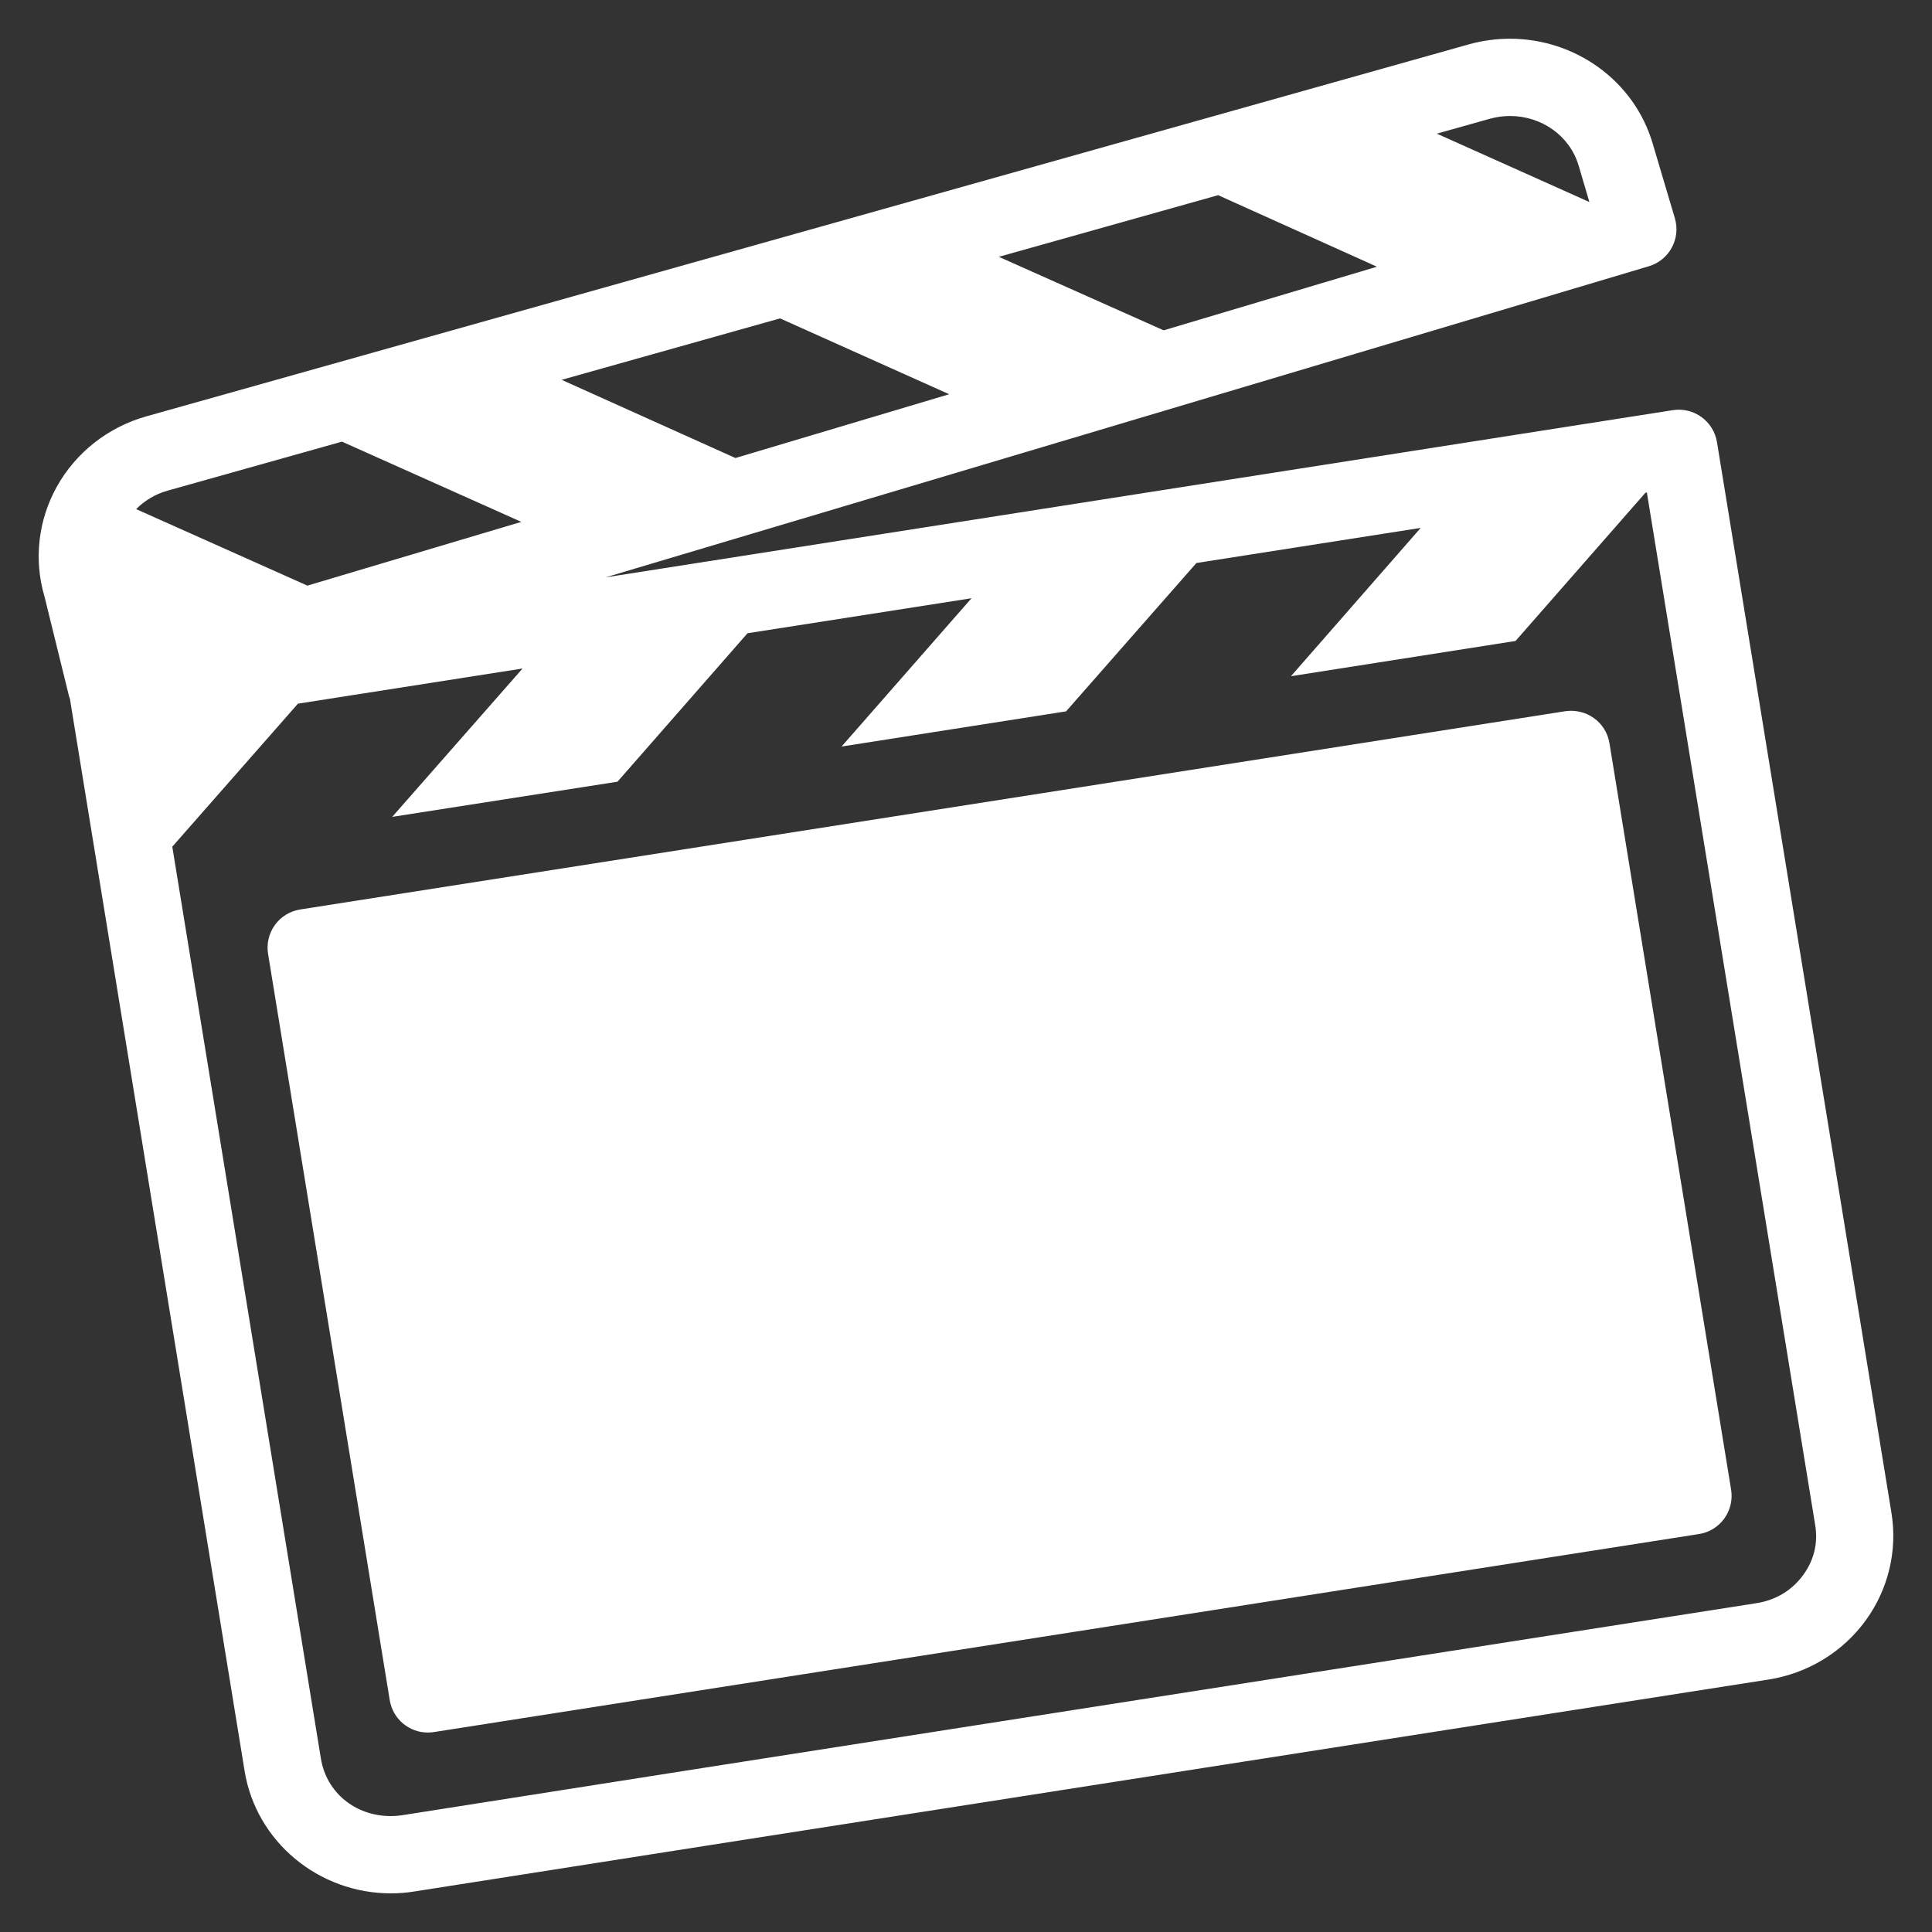 <?xml version="1.0" encoding="UTF-8"?>
<svg xmlns="http://www.w3.org/2000/svg" xmlns:xlink="http://www.w3.org/1999/xlink" viewBox="0 0 100 100" width="100px" height="100px">
<rect x="0" y="0" width="100" height="100" fill="#333333" stroke="none"/>
<g id="surface126228421">
<path style=" stroke:none;fill-rule:nonzero;fill:rgb(100%,100%,100%);fill-opacity:1;" d="M 78.16 2.004 C 77.457 2.004 76.734 2.098 76.023 2.297 L 7.586 21.547 C 5.602 22.102 3.922 23.418 2.93 25.211 C 1.977 26.934 1.742 28.973 2.301 30.867 L 3.559 35.98 C 3.578 36.051 3.598 36.121 3.625 36.188 C 3.629 36.211 3.629 36.234 3.633 36.258 L 12.66 91.66 C 13.254 95.328 16.496 98 20.23 98 C 20.637 98 21.047 97.969 21.453 97.902 L 36.664 95.516 L 91.531 86.934 C 93.559 86.617 95.379 85.516 96.578 83.859 C 97.738 82.258 98.219 80.262 97.902 78.312 L 88.871 22.887 C 88.695 21.801 87.672 21.059 86.586 21.23 L 31.348 29.883 L 85.344 13.781 C 86.402 13.465 87.004 12.355 86.691 11.297 L 85.547 7.445 C 84.578 4.137 81.488 2.004 78.16 2.004 Z M 78.16 6.004 C 79.789 6.004 81.254 7.027 81.707 8.566 C 81.707 8.57 81.711 8.57 81.711 8.574 L 82.266 10.457 L 74.371 6.918 L 77.109 6.148 C 77.461 6.051 77.812 6.004 78.16 6.004 Z M 63.051 10.102 L 71.27 13.805 L 60.23 17.098 L 51.699 13.293 Z M 40.375 16.48 L 49.129 20.406 L 38.066 23.707 L 29.07 19.66 Z M 17.699 22.859 L 26.984 27.012 L 15.91 30.312 L 7.047 26.352 C 7.484 25.914 8.02 25.582 8.668 25.398 Z M 85.242 25.492 L 93.957 78.957 C 94.105 79.867 93.895 80.746 93.34 81.512 C 92.762 82.309 91.93 82.82 90.914 82.98 L 36.047 91.562 L 20.832 93.953 C 20.832 93.953 20.828 93.953 20.828 93.953 C 20.633 93.984 20.426 94 20.23 94 C 18.359 94 16.891 92.754 16.609 91.02 L 8.918 43.824 L 15.422 36.422 L 27.047 34.602 L 20.301 42.281 L 31.961 40.461 L 38.691 32.777 L 50.285 30.965 L 43.559 38.641 L 55.18 36.82 L 61.926 29.141 L 73.535 27.324 L 66.82 35 L 78.422 33.18 L 78.441 33.18 L 85.168 25.504 Z M 81.023 36.812 L 15.539 47.074 C 15.012 47.16 14.543 47.441 14.23 47.875 C 13.918 48.309 13.789 48.844 13.875 49.371 L 20.172 87.996 C 20.332 88.977 21.176 89.676 22.141 89.676 C 22.246 89.676 22.348 89.668 22.453 89.652 L 87.938 79.402 C 88.465 79.32 88.934 79.035 89.246 78.602 C 89.559 78.168 89.688 77.633 89.602 77.105 L 83.305 38.465 C 83.129 37.379 82.109 36.656 81.023 36.812 Z M 81.023 36.812 "/>
</g>
</svg>
